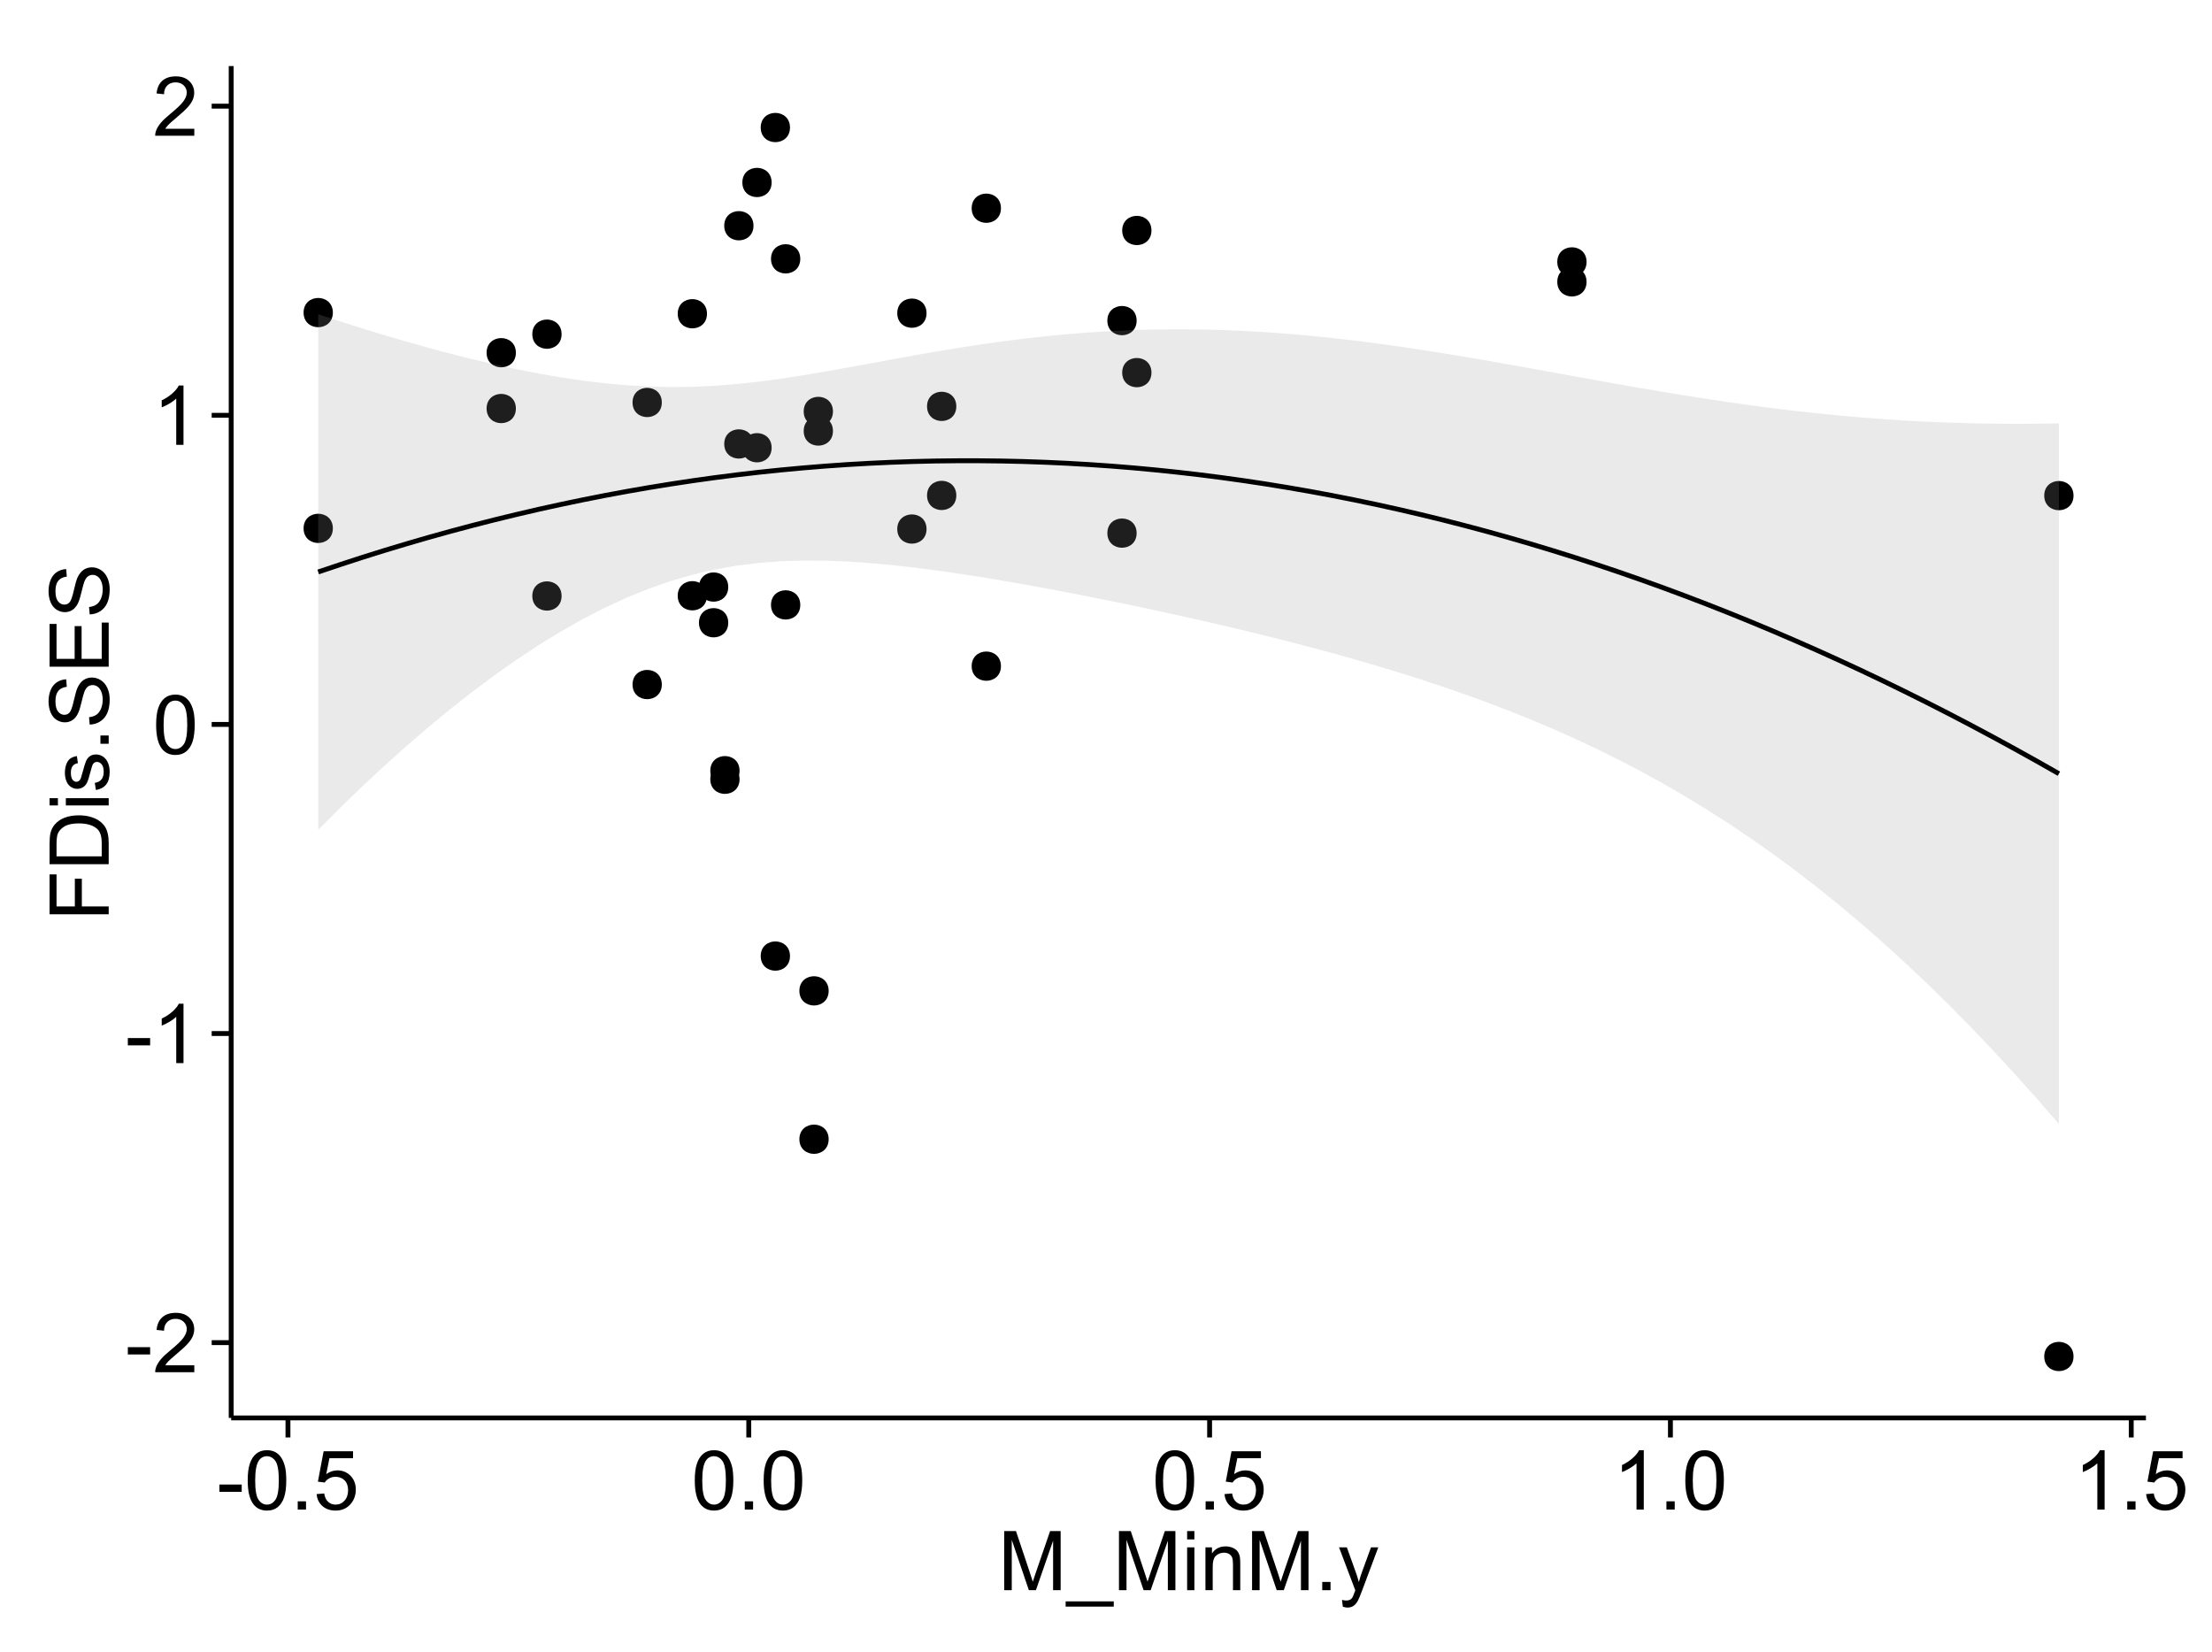 <?xml version="1.0" encoding="UTF-8"?>
<svg xmlns="http://www.w3.org/2000/svg" xmlns:xlink="http://www.w3.org/1999/xlink" width="482pt" height="360pt" viewBox="0 0 482 360" version="1.1">
<defs>
<g>
<symbol overflow="visible" id="glyph0-0">
<path style="stroke:none;" d="M 0.57 -3.867 L 0.57 -5.457 L 5.43 -5.457 L 5.43 -3.867 Z M 0.57 -3.867 "/>
</symbol>
<symbol overflow="visible" id="glyph0-1">
<path style="stroke:none;" d="M 9.062 -1.52 L 9.062 0 L 0.547 0 C 0.531 -0.379 0.594 -0.742 0.73 -1.098 C 0.945 -1.676 1.293 -2.25 1.77 -2.812 C 2.246 -3.375 2.934 -4.023 3.84 -4.766 C 5.238 -5.906 6.188 -6.816 6.68 -7.492 C 7.172 -8.16 7.418 -8.793 7.418 -9.395 C 7.418 -10.02 7.191 -10.551 6.746 -10.98 C 6.293 -11.41 5.711 -11.625 4.992 -11.629 C 4.23 -11.625 3.621 -11.395 3.164 -10.941 C 2.703 -10.48 2.469 -9.848 2.469 -9.043 L 0.844 -9.211 C 0.953 -10.422 1.371 -11.344 2.102 -11.984 C 2.824 -12.617 3.801 -12.938 5.027 -12.938 C 6.262 -12.938 7.238 -12.594 7.961 -11.91 C 8.68 -11.223 9.039 -10.371 9.043 -9.359 C 9.039 -8.84 8.934 -8.336 8.727 -7.84 C 8.512 -7.34 8.164 -6.812 7.676 -6.266 C 7.188 -5.711 6.375 -4.957 5.238 -4 C 4.285 -3.199 3.676 -2.66 3.41 -2.379 C 3.141 -2.094 2.918 -1.805 2.742 -1.52 Z M 9.062 -1.52 "/>
</symbol>
<symbol overflow="visible" id="glyph0-2">
<path style="stroke:none;" d="M 6.707 0 L 5.125 0 L 5.125 -10.082 C 4.742 -9.715 4.242 -9.352 3.625 -8.988 C 3.004 -8.625 2.449 -8.352 1.961 -8.172 L 1.961 -9.703 C 2.844 -10.117 3.617 -10.621 4.281 -11.215 C 4.941 -11.805 5.41 -12.379 5.688 -12.938 L 6.707 -12.938 Z M 6.707 0 "/>
</symbol>
<symbol overflow="visible" id="glyph0-3">
<path style="stroke:none;" d="M 0.746 -6.355 C 0.742 -7.875 0.898 -9.102 1.215 -10.031 C 1.527 -10.961 1.996 -11.676 2.613 -12.18 C 3.23 -12.684 4.008 -12.938 4.949 -12.938 C 5.637 -12.938 6.242 -12.797 6.766 -12.52 C 7.285 -12.238 7.715 -11.836 8.059 -11.316 C 8.395 -10.789 8.664 -10.152 8.859 -9.398 C 9.051 -8.645 9.145 -7.629 9.148 -6.355 C 9.145 -4.84 8.992 -3.617 8.684 -2.691 C 8.371 -1.762 7.906 -1.047 7.289 -0.539 C 6.672 -0.035 5.891 0.215 4.949 0.219 C 3.703 0.215 2.727 -0.227 2.023 -1.117 C 1.168 -2.188 0.742 -3.934 0.746 -6.355 Z M 2.375 -6.355 C 2.371 -4.234 2.621 -2.824 3.117 -2.129 C 3.609 -1.426 4.219 -1.078 4.949 -1.082 C 5.672 -1.078 6.281 -1.43 6.781 -2.137 C 7.273 -2.836 7.523 -4.242 7.523 -6.355 C 7.523 -8.473 7.273 -9.883 6.781 -10.582 C 6.281 -11.277 5.664 -11.625 4.93 -11.629 C 4.199 -11.625 3.621 -11.316 3.191 -10.703 C 2.645 -9.918 2.371 -8.469 2.375 -6.355 Z M 2.375 -6.355 "/>
</symbol>
<symbol overflow="visible" id="glyph0-4">
<path style="stroke:none;" d="M 1.633 0 L 1.633 -1.801 L 3.438 -1.801 L 3.438 0 Z M 1.633 0 "/>
</symbol>
<symbol overflow="visible" id="glyph0-5">
<path style="stroke:none;" d="M 0.746 -3.375 L 2.406 -3.516 C 2.527 -2.707 2.812 -2.098 3.266 -1.691 C 3.711 -1.281 4.254 -1.078 4.887 -1.082 C 5.648 -1.078 6.293 -1.363 6.82 -1.941 C 7.344 -2.512 7.605 -3.273 7.609 -4.227 C 7.605 -5.125 7.352 -5.84 6.848 -6.363 C 6.34 -6.883 5.676 -7.141 4.859 -7.145 C 4.344 -7.141 3.887 -7.027 3.48 -6.797 C 3.07 -6.566 2.746 -6.266 2.516 -5.898 L 1.027 -6.09 L 2.277 -12.711 L 8.684 -12.711 L 8.684 -11.195 L 3.543 -11.195 L 2.848 -7.734 C 3.621 -8.273 4.43 -8.543 5.281 -8.543 C 6.402 -8.543 7.352 -8.152 8.129 -7.371 C 8.898 -6.59 9.285 -5.586 9.289 -4.367 C 9.285 -3.195 8.945 -2.188 8.27 -1.344 C 7.441 -0.301 6.316 0.215 4.887 0.219 C 3.715 0.215 2.758 -0.109 2.016 -0.766 C 1.273 -1.418 0.848 -2.289 0.746 -3.375 Z M 0.746 -3.375 "/>
</symbol>
<symbol overflow="visible" id="glyph0-6">
<path style="stroke:none;" d="M 1.336 0 L 1.336 -12.883 L 3.902 -12.883 L 6.953 -3.762 C 7.23 -2.91 7.434 -2.273 7.566 -1.855 C 7.711 -2.32 7.941 -3.008 8.254 -3.922 L 11.336 -12.883 L 13.633 -12.883 L 13.633 0 L 11.988 0 L 11.988 -10.785 L 8.242 0 L 6.707 0 L 2.98 -10.969 L 2.98 0 Z M 1.336 0 "/>
</symbol>
<symbol overflow="visible" id="glyph0-7">
<path style="stroke:none;" d="M -0.273 3.578 L -0.273 2.434 L 10.211 2.434 L 10.211 3.578 Z M -0.273 3.578 "/>
</symbol>
<symbol overflow="visible" id="glyph0-8">
<path style="stroke:none;" d="M 1.195 -11.066 L 1.195 -12.883 L 2.777 -12.883 L 2.777 -11.066 Z M 1.195 0 L 1.195 -9.336 L 2.777 -9.336 L 2.777 0 Z M 1.195 0 "/>
</symbol>
<symbol overflow="visible" id="glyph0-9">
<path style="stroke:none;" d="M 1.188 0 L 1.188 -9.336 L 2.609 -9.336 L 2.609 -8.008 C 3.293 -9.031 4.285 -9.543 5.582 -9.547 C 6.141 -9.543 6.656 -9.441 7.133 -9.242 C 7.602 -9.035 7.957 -8.77 8.191 -8.445 C 8.426 -8.113 8.59 -7.727 8.684 -7.277 C 8.742 -6.98 8.77 -6.465 8.773 -5.738 L 8.773 0 L 7.188 0 L 7.188 -5.68 C 7.184 -6.32 7.121 -6.801 7.004 -7.121 C 6.879 -7.438 6.66 -7.695 6.348 -7.887 C 6.031 -8.074 5.664 -8.168 5.246 -8.172 C 4.566 -8.168 3.984 -7.953 3.5 -7.531 C 3.008 -7.102 2.766 -6.293 2.77 -5.098 L 2.77 0 Z M 1.188 0 "/>
</symbol>
<symbol overflow="visible" id="glyph0-10">
<path style="stroke:none;" d="M 1.117 3.594 L 0.941 2.109 C 1.285 2.203 1.586 2.25 1.844 2.25 C 2.195 2.25 2.477 2.191 2.691 2.074 C 2.898 1.957 3.07 1.793 3.207 1.582 C 3.305 1.422 3.469 1.027 3.691 0.406 C 3.719 0.312 3.766 0.184 3.832 0.016 L 0.289 -9.336 L 1.996 -9.336 L 3.938 -3.93 C 4.188 -3.238 4.41 -2.516 4.613 -1.766 C 4.793 -2.488 5.012 -3.199 5.266 -3.895 L 7.258 -9.336 L 8.844 -9.336 L 5.289 0.156 C 4.906 1.18 4.609 1.887 4.402 2.277 C 4.117 2.797 3.797 3.18 3.434 3.422 C 3.07 3.664 2.637 3.785 2.137 3.789 C 1.828 3.785 1.488 3.719 1.117 3.594 Z M 1.117 3.594 "/>
</symbol>
<symbol overflow="visible" id="glyph1-0">
<path style="stroke:none;" d="M 0 -1.477 L -12.883 -1.477 L -12.883 -10.168 L -11.363 -10.168 L -11.363 -3.184 L -7.375 -3.184 L -7.375 -9.227 L -5.852 -9.227 L -5.852 -3.184 L 0 -3.18 Z M 0 -1.477 "/>
</symbol>
<symbol overflow="visible" id="glyph1-1">
<path style="stroke:none;" d="M 0 -1.391 L -12.883 -1.391 L -12.883 -5.828 C -12.879 -6.828 -12.816 -7.594 -12.699 -8.121 C -12.527 -8.855 -12.223 -9.484 -11.777 -10.012 C -11.199 -10.688 -10.465 -11.195 -9.574 -11.535 C -8.68 -11.867 -7.656 -12.035 -6.512 -12.039 C -5.527 -12.035 -4.66 -11.922 -3.91 -11.695 C -3.152 -11.469 -2.527 -11.176 -2.035 -10.816 C -1.535 -10.457 -1.145 -10.066 -0.863 -9.645 C -0.574 -9.219 -0.359 -8.703 -0.219 -8.105 C -0.07 -7.504 0 -6.816 0 -6.039 Z M -1.52 -3.094 L -1.52 -5.844 C -1.516 -6.688 -1.598 -7.355 -1.758 -7.844 C -1.914 -8.324 -2.137 -8.711 -2.426 -9 C -2.828 -9.402 -3.371 -9.715 -4.055 -9.941 C -4.734 -10.164 -5.562 -10.277 -6.539 -10.281 C -7.887 -10.277 -8.922 -10.055 -9.645 -9.617 C -10.367 -9.172 -10.852 -8.637 -11.102 -8.008 C -11.273 -7.547 -11.359 -6.812 -11.363 -5.801 L -11.363 -3.094 Z M -1.52 -3.094 "/>
</symbol>
<symbol overflow="visible" id="glyph1-2">
<path style="stroke:none;" d="M -11.066 -1.195 L -12.883 -1.195 L -12.883 -2.777 L -11.066 -2.777 Z M 0 -1.195 L -9.336 -1.195 L -9.336 -2.777 L 0 -2.777 Z M 0 -1.195 "/>
</symbol>
<symbol overflow="visible" id="glyph1-3">
<path style="stroke:none;" d="M -2.785 -0.555 L -3.031 -2.117 C -2.402 -2.203 -1.922 -2.449 -1.59 -2.852 C -1.254 -3.25 -1.09 -3.812 -1.09 -4.535 C -1.09 -5.262 -1.234 -5.801 -1.531 -6.152 C -1.824 -6.504 -2.172 -6.68 -2.574 -6.68 C -2.926 -6.68 -3.207 -6.523 -3.418 -6.215 C -3.555 -5.996 -3.734 -5.457 -3.953 -4.598 C -4.246 -3.434 -4.5 -2.629 -4.715 -2.184 C -4.926 -1.734 -5.223 -1.395 -5.602 -1.164 C -5.98 -0.93 -6.398 -0.812 -6.855 -0.816 C -7.27 -0.812 -7.652 -0.91 -8.012 -1.102 C -8.363 -1.293 -8.66 -1.551 -8.895 -1.883 C -9.074 -2.125 -9.227 -2.461 -9.355 -2.887 C -9.48 -3.309 -9.543 -3.766 -9.547 -4.254 C -9.543 -4.984 -9.438 -5.625 -9.23 -6.184 C -9.016 -6.734 -8.73 -7.145 -8.371 -7.41 C -8.008 -7.672 -7.527 -7.852 -6.926 -7.953 L -6.715 -6.406 C -7.195 -6.332 -7.57 -6.129 -7.84 -5.797 C -8.105 -5.457 -8.238 -4.98 -8.242 -4.367 C -8.238 -3.637 -8.117 -3.121 -7.883 -2.812 C -7.641 -2.5 -7.359 -2.344 -7.039 -2.348 C -6.832 -2.344 -6.648 -2.406 -6.484 -2.539 C -6.312 -2.664 -6.172 -2.867 -6.062 -3.148 C -6.004 -3.301 -5.871 -3.766 -5.66 -4.543 C -5.359 -5.66 -5.113 -6.441 -4.926 -6.887 C -4.734 -7.324 -4.457 -7.672 -4.094 -7.926 C -3.73 -8.176 -3.281 -8.301 -2.742 -8.305 C -2.211 -8.301 -1.711 -8.148 -1.25 -7.844 C -0.781 -7.535 -0.422 -7.09 -0.172 -6.512 C 0.086 -5.926 0.211 -5.27 0.211 -4.543 C 0.211 -3.328 -0.039 -2.406 -0.543 -1.77 C -1.047 -1.133 -1.793 -0.727 -2.785 -0.555 Z M -2.785 -0.555 "/>
</symbol>
<symbol overflow="visible" id="glyph1-4">
<path style="stroke:none;" d="M 0 -1.633 L -1.801 -1.633 L -1.801 -3.438 L 0 -3.438 Z M 0 -1.633 "/>
</symbol>
<symbol overflow="visible" id="glyph1-5">
<path style="stroke:none;" d="M -4.141 -0.809 L -4.281 -2.418 C -3.633 -2.492 -3.102 -2.668 -2.691 -2.949 C -2.277 -3.223 -1.945 -3.656 -1.691 -4.246 C -1.434 -4.828 -1.305 -5.488 -1.309 -6.223 C -1.305 -6.871 -1.402 -7.445 -1.598 -7.945 C -1.789 -8.441 -2.055 -8.809 -2.395 -9.055 C -2.727 -9.297 -3.094 -9.422 -3.496 -9.422 C -3.898 -9.422 -4.25 -9.305 -4.555 -9.07 C -4.852 -8.836 -5.105 -8.449 -5.316 -7.91 C -5.449 -7.562 -5.66 -6.797 -5.945 -5.613 C -6.227 -4.43 -6.496 -3.602 -6.75 -3.129 C -7.07 -2.512 -7.469 -2.051 -7.949 -1.754 C -8.422 -1.449 -8.957 -1.301 -9.555 -1.301 C -10.203 -1.301 -10.812 -1.484 -11.379 -1.855 C -11.941 -2.223 -12.367 -2.762 -12.664 -3.473 C -12.953 -4.18 -13.102 -4.969 -13.105 -5.836 C -13.102 -6.789 -12.945 -7.629 -12.641 -8.363 C -12.328 -9.09 -11.879 -9.652 -11.285 -10.043 C -10.688 -10.434 -10.008 -10.645 -9.254 -10.68 L -9.133 -9.043 C -9.941 -8.953 -10.555 -8.656 -10.977 -8.152 C -11.391 -7.641 -11.602 -6.895 -11.602 -5.906 C -11.602 -4.875 -11.41 -4.121 -11.035 -3.652 C -10.652 -3.176 -10.199 -2.941 -9.668 -2.945 C -9.203 -2.941 -8.82 -3.109 -8.523 -3.445 C -8.223 -3.773 -7.918 -4.629 -7.605 -6.016 C -7.293 -7.398 -7.02 -8.348 -6.785 -8.867 C -6.438 -9.613 -5.996 -10.168 -5.469 -10.527 C -4.938 -10.883 -4.328 -11.062 -3.637 -11.066 C -2.949 -11.062 -2.305 -10.867 -1.699 -10.477 C -1.09 -10.082 -0.617 -9.516 -0.285 -8.781 C 0.051 -8.043 0.215 -7.215 0.219 -6.301 C 0.215 -5.133 0.051 -4.156 -0.289 -3.371 C -0.625 -2.578 -1.137 -1.961 -1.824 -1.516 C -2.504 -1.066 -3.277 -0.832 -4.141 -0.809 Z M -4.141 -0.809 "/>
</symbol>
<symbol overflow="visible" id="glyph1-6">
<path style="stroke:none;" d="M 0 -1.422 L -12.883 -1.426 L -12.883 -10.742 L -11.363 -10.742 L -11.363 -3.129 L -7.418 -3.129 L -7.418 -10.258 L -5.906 -10.258 L -5.906 -3.129 L -1.52 -3.129 L -1.52 -11.039 L 0 -11.039 Z M 0 -1.422 "/>
</symbol>
</g>
<clipPath id="clip1">
  <path d="M 50.375 14.398 L 468.598 14.398 L 468.598 309.953 L 50.375 309.953 Z M 50.375 14.398 "/>
</clipPath>
</defs>
<g id="surface5121">
<rect x="0" y="0" width="482" height="360" style="fill:rgb(100%,100%,100%);fill-opacity:1;stroke:none;"/>
<rect x="0" y="0" width="482" height="360" style="fill:rgb(100%,100%,100%);fill-opacity:1;stroke:none;"/>
<path style="fill:none;stroke-width:1.063;stroke-linecap:round;stroke-linejoin:round;stroke:rgb(100%,100%,100%);stroke-opacity:1;stroke-miterlimit:10;" d="M 0 360 L 482 360 L 482 0 L 0 0 Z M 0 360 "/>
<g clip-path="url(#clip1)" clip-rule="nonzero">
<path style=" stroke:none;fill-rule:nonzero;fill:rgb(100%,100%,100%);fill-opacity:1;" d="M 50.375 308.957 L 467.598 308.957 L 467.598 14.402 L 50.375 14.402 Z M 50.375 308.957 "/>
<path style=" stroke:none;fill-rule:nonzero;fill:rgb(0%,0%,0%);fill-opacity:1;" d="M 179.504 215.902 C 179.504 218.738 175.25 218.738 175.25 215.902 C 175.25 213.066 179.504 213.066 179.504 215.902 "/>
<path style=" stroke:none;fill-rule:nonzero;fill:rgb(0%,0%,0%);fill-opacity:1;" d="M 344.652 57.07 C 344.652 59.902 340.398 59.902 340.398 57.07 C 340.398 54.234 344.652 54.234 344.652 57.07 "/>
<path style=" stroke:none;fill-rule:nonzero;fill:rgb(0%,0%,0%);fill-opacity:1;" d="M 173.316 131.805 C 173.316 134.637 169.066 134.637 169.066 131.805 C 169.066 128.969 173.316 128.969 173.316 131.805 "/>
<path style=" stroke:none;fill-rule:nonzero;fill:rgb(0%,0%,0%);fill-opacity:1;" d="M 344.652 61.414 C 344.652 64.25 340.398 64.25 340.398 61.414 C 340.398 58.578 344.652 58.578 344.652 61.414 "/>
<path style=" stroke:none;fill-rule:nonzero;fill:rgb(0%,0%,0%);fill-opacity:1;" d="M 246.613 69.855 C 246.613 72.691 242.359 72.691 242.359 69.855 C 242.359 67.023 246.613 67.023 246.613 69.855 "/>
<path style=" stroke:none;fill-rule:nonzero;fill:rgb(0%,0%,0%);fill-opacity:1;" d="M 249.844 81.191 C 249.844 84.027 245.594 84.027 245.594 81.191 C 245.594 78.359 249.844 78.359 249.844 81.191 "/>
<path style=" stroke:none;fill-rule:nonzero;fill:rgb(0%,0%,0%);fill-opacity:1;" d="M 249.844 50.219 C 249.844 53.055 245.594 53.055 245.594 50.219 C 245.594 47.383 249.844 47.383 249.844 50.219 "/>
<path style=" stroke:none;fill-rule:nonzero;fill:rgb(0%,0%,0%);fill-opacity:1;" d="M 171.078 208.32 C 171.078 211.152 166.828 211.152 166.828 208.32 C 166.828 205.484 171.078 205.484 171.078 208.32 "/>
<path style=" stroke:none;fill-rule:nonzero;fill:rgb(0%,0%,0%);fill-opacity:1;" d="M 171.078 27.789 C 171.078 30.625 166.828 30.625 166.828 27.789 C 166.828 24.953 171.078 24.953 171.078 27.789 "/>
<path style=" stroke:none;fill-rule:nonzero;fill:rgb(0%,0%,0%);fill-opacity:1;" d="M 160.09 169.797 C 160.09 172.629 155.84 172.629 155.84 169.797 C 155.84 166.961 160.09 166.961 160.09 169.797 "/>
<path style=" stroke:none;fill-rule:nonzero;fill:rgb(0%,0%,0%);fill-opacity:1;" d="M 167.078 97.559 C 167.078 100.395 162.824 100.395 162.824 97.559 C 162.824 94.723 167.078 94.723 167.078 97.559 "/>
<path style=" stroke:none;fill-rule:nonzero;fill:rgb(0%,0%,0%);fill-opacity:1;" d="M 167.078 39.758 C 167.078 42.594 162.824 42.594 162.824 39.758 C 162.824 36.922 167.078 36.922 167.078 39.758 "/>
<path style=" stroke:none;fill-rule:nonzero;fill:rgb(0%,0%,0%);fill-opacity:1;" d="M 217.047 45.371 C 217.047 48.203 212.793 48.203 212.793 45.371 C 212.793 42.535 217.047 42.535 217.047 45.371 "/>
<path style=" stroke:none;fill-rule:nonzero;fill:rgb(0%,0%,0%);fill-opacity:1;" d="M 207.32 88.547 C 207.32 91.379 203.066 91.379 203.066 88.547 C 203.066 85.711 207.32 85.711 207.32 88.547 "/>
<path style=" stroke:none;fill-rule:nonzero;fill:rgb(0%,0%,0%);fill-opacity:1;" d="M 207.32 107.949 C 207.32 110.785 203.066 110.785 203.066 107.949 C 203.066 105.113 207.32 105.113 207.32 107.949 "/>
<path style=" stroke:none;fill-rule:nonzero;fill:rgb(0%,0%,0%);fill-opacity:1;" d="M 111.348 76.852 C 111.348 79.688 107.098 79.688 107.098 76.852 C 107.098 74.02 111.348 74.02 111.348 76.852 "/>
<path style=" stroke:none;fill-rule:nonzero;fill:rgb(0%,0%,0%);fill-opacity:1;" d="M 111.348 89.016 C 111.348 91.852 107.098 91.852 107.098 89.016 C 107.098 86.18 111.348 86.18 111.348 89.016 "/>
<path style=" stroke:none;fill-rule:nonzero;fill:rgb(0%,0%,0%);fill-opacity:1;" d="M 246.613 116.164 C 246.613 118.996 242.359 118.996 242.359 116.164 C 242.359 113.328 246.613 113.328 246.613 116.164 "/>
<path style=" stroke:none;fill-rule:nonzero;fill:rgb(0%,0%,0%);fill-opacity:1;" d="M 217.047 145.148 C 217.047 147.984 212.793 147.984 212.793 145.148 C 212.793 142.316 217.047 142.316 217.047 145.148 "/>
<path style=" stroke:none;fill-rule:nonzero;fill:rgb(0%,0%,0%);fill-opacity:1;" d="M 160.09 167.93 C 160.09 170.762 155.84 170.762 155.84 167.93 C 155.84 165.094 160.09 165.094 160.09 167.93 "/>
<path style=" stroke:none;fill-rule:nonzero;fill:rgb(0%,0%,0%);fill-opacity:1;" d="M 173.316 56.398 C 173.316 59.234 169.066 59.234 169.066 56.398 C 169.066 53.566 173.316 53.566 173.316 56.398 "/>
<path style=" stroke:none;fill-rule:nonzero;fill:rgb(0%,0%,0%);fill-opacity:1;" d="M 179.504 248.23 C 179.504 251.066 175.25 251.066 175.25 248.23 C 175.25 245.398 179.504 245.398 179.504 248.23 "/>
<path style=" stroke:none;fill-rule:nonzero;fill:rgb(0%,0%,0%);fill-opacity:1;" d="M 71.469 68.109 C 71.469 70.945 67.215 70.945 67.215 68.109 C 67.215 65.277 71.469 65.277 71.469 68.109 "/>
<path style=" stroke:none;fill-rule:nonzero;fill:rgb(0%,0%,0%);fill-opacity:1;" d="M 71.469 115.125 C 71.469 117.961 67.215 117.961 67.215 115.125 C 67.215 112.293 71.469 112.293 71.469 115.125 "/>
<path style=" stroke:none;fill-rule:nonzero;fill:rgb(0%,0%,0%);fill-opacity:1;" d="M 450.762 295.566 C 450.762 298.402 446.508 298.402 446.508 295.566 C 446.508 292.73 450.762 292.73 450.762 295.566 "/>
<path style=" stroke:none;fill-rule:nonzero;fill:rgb(0%,0%,0%);fill-opacity:1;" d="M 450.762 107.988 C 450.762 110.824 446.508 110.824 446.508 107.988 C 446.508 105.152 450.762 105.152 450.762 107.988 "/>
<path style=" stroke:none;fill-rule:nonzero;fill:rgb(0%,0%,0%);fill-opacity:1;" d="M 152.988 68.363 C 152.988 71.195 148.738 71.195 148.738 68.363 C 148.738 65.527 152.988 65.527 152.988 68.363 "/>
<path style=" stroke:none;fill-rule:nonzero;fill:rgb(0%,0%,0%);fill-opacity:1;" d="M 152.988 129.812 C 152.988 132.645 148.738 132.645 148.738 129.812 C 148.738 126.977 152.988 126.977 152.988 129.812 "/>
<path style=" stroke:none;fill-rule:nonzero;fill:rgb(0%,0%,0%);fill-opacity:1;" d="M 143.145 87.695 C 143.145 90.531 138.895 90.531 138.895 87.695 C 138.895 84.863 143.145 84.863 143.145 87.695 "/>
<path style=" stroke:none;fill-rule:nonzero;fill:rgb(0%,0%,0%);fill-opacity:1;" d="M 143.145 149.156 C 143.145 151.992 138.895 151.992 138.895 149.156 C 138.895 146.324 143.145 146.324 143.145 149.156 "/>
<path style=" stroke:none;fill-rule:nonzero;fill:rgb(0%,0%,0%);fill-opacity:1;" d="M 157.621 135.691 C 157.621 138.523 153.367 138.523 153.367 135.691 C 153.367 132.855 157.621 132.855 157.621 135.691 "/>
<path style=" stroke:none;fill-rule:nonzero;fill:rgb(0%,0%,0%);fill-opacity:1;" d="M 157.621 127.914 C 157.621 130.746 153.367 130.746 153.367 127.914 C 153.367 125.078 157.621 125.078 157.621 127.914 "/>
<path style=" stroke:none;fill-rule:nonzero;fill:rgb(0%,0%,0%);fill-opacity:1;" d="M 121.309 72.812 C 121.309 75.645 117.055 75.645 117.055 72.812 C 117.055 69.977 121.309 69.977 121.309 72.812 "/>
<path style=" stroke:none;fill-rule:nonzero;fill:rgb(0%,0%,0%);fill-opacity:1;" d="M 121.309 129.859 C 121.309 132.695 117.055 132.695 117.055 129.859 C 117.055 127.027 121.309 127.027 121.309 129.859 "/>
<path style=" stroke:none;fill-rule:nonzero;fill:rgb(0%,0%,0%);fill-opacity:1;" d="M 200.828 68.238 C 200.828 71.07 196.578 71.07 196.578 68.238 C 196.578 65.402 200.828 65.402 200.828 68.238 "/>
<path style=" stroke:none;fill-rule:nonzero;fill:rgb(0%,0%,0%);fill-opacity:1;" d="M 200.828 115.273 C 200.828 118.105 196.578 118.105 196.578 115.273 C 196.578 112.438 200.828 112.438 200.828 115.273 "/>
<path style=" stroke:none;fill-rule:nonzero;fill:rgb(0%,0%,0%);fill-opacity:1;" d="M 163.125 49.184 C 163.125 52.02 158.875 52.02 158.875 49.184 C 158.875 46.352 163.125 46.352 163.125 49.184 "/>
<path style=" stroke:none;fill-rule:nonzero;fill:rgb(0%,0%,0%);fill-opacity:1;" d="M 163.125 96.734 C 163.125 99.57 158.875 99.57 158.875 96.734 C 158.875 93.898 163.125 93.898 163.125 96.734 "/>
<path style=" stroke:none;fill-rule:nonzero;fill:rgb(0%,0%,0%);fill-opacity:1;" d="M 180.441 93.918 C 180.441 96.75 176.191 96.75 176.191 93.918 C 176.191 91.082 180.441 91.082 180.441 93.918 "/>
<path style=" stroke:none;fill-rule:nonzero;fill:rgb(0%,0%,0%);fill-opacity:1;" d="M 180.441 89.648 C 180.441 92.484 176.191 92.484 176.191 89.648 C 176.191 86.816 180.441 86.816 180.441 89.648 "/>
<path style=" stroke:none;fill-rule:nonzero;fill:rgb(0%,0%,0%);fill-opacity:1;" d="M 180.566 215.902 C 180.566 220.152 174.188 220.152 174.188 215.902 C 174.188 211.648 180.566 211.648 180.566 215.902 "/>
<path style=" stroke:none;fill-rule:nonzero;fill:rgb(0%,0%,0%);fill-opacity:1;" d="M 345.715 57.07 C 345.715 61.32 339.336 61.32 339.336 57.07 C 339.336 52.816 345.715 52.816 345.715 57.07 "/>
<path style=" stroke:none;fill-rule:nonzero;fill:rgb(0%,0%,0%);fill-opacity:1;" d="M 174.383 131.805 C 174.383 136.055 168.004 136.055 168.004 131.805 C 168.004 127.551 174.383 127.551 174.383 131.805 "/>
<path style=" stroke:none;fill-rule:nonzero;fill:rgb(0%,0%,0%);fill-opacity:1;" d="M 345.715 61.414 C 345.715 65.668 339.336 65.668 339.336 61.414 C 339.336 57.164 345.715 57.164 345.715 61.414 "/>
<path style=" stroke:none;fill-rule:nonzero;fill:rgb(0%,0%,0%);fill-opacity:1;" d="M 247.676 69.855 C 247.676 74.109 241.297 74.109 241.297 69.855 C 241.297 65.605 247.676 65.605 247.676 69.855 "/>
<path style=" stroke:none;fill-rule:nonzero;fill:rgb(0%,0%,0%);fill-opacity:1;" d="M 250.906 81.191 C 250.906 85.445 244.531 85.445 244.531 81.191 C 244.531 76.941 250.906 76.941 250.906 81.191 "/>
<path style=" stroke:none;fill-rule:nonzero;fill:rgb(0%,0%,0%);fill-opacity:1;" d="M 250.906 50.219 C 250.906 54.473 244.531 54.473 244.531 50.219 C 244.531 45.965 250.906 45.965 250.906 50.219 "/>
<path style=" stroke:none;fill-rule:nonzero;fill:rgb(0%,0%,0%);fill-opacity:1;" d="M 172.141 208.32 C 172.141 212.57 165.762 212.57 165.762 208.32 C 165.762 204.066 172.141 204.066 172.141 208.32 "/>
<path style=" stroke:none;fill-rule:nonzero;fill:rgb(0%,0%,0%);fill-opacity:1;" d="M 172.141 27.789 C 172.141 32.039 165.762 32.039 165.762 27.789 C 165.762 23.535 172.141 23.535 172.141 27.789 "/>
<path style=" stroke:none;fill-rule:nonzero;fill:rgb(0%,0%,0%);fill-opacity:1;" d="M 161.152 169.797 C 161.152 174.047 154.777 174.047 154.777 169.797 C 154.777 165.543 161.152 165.543 161.152 169.797 "/>
<path style=" stroke:none;fill-rule:nonzero;fill:rgb(0%,0%,0%);fill-opacity:1;" d="M 168.141 97.559 C 168.141 101.812 161.762 101.812 161.762 97.559 C 161.762 93.309 168.141 93.309 168.141 97.559 "/>
<path style=" stroke:none;fill-rule:nonzero;fill:rgb(0%,0%,0%);fill-opacity:1;" d="M 168.141 39.758 C 168.141 44.012 161.762 44.012 161.762 39.758 C 161.762 35.508 168.141 35.508 168.141 39.758 "/>
<path style=" stroke:none;fill-rule:nonzero;fill:rgb(0%,0%,0%);fill-opacity:1;" d="M 218.109 45.371 C 218.109 49.621 211.73 49.621 211.73 45.371 C 211.73 41.117 218.109 41.117 218.109 45.371 "/>
<path style=" stroke:none;fill-rule:nonzero;fill:rgb(0%,0%,0%);fill-opacity:1;" d="M 208.383 88.547 C 208.383 92.797 202.004 92.797 202.004 88.547 C 202.004 84.293 208.383 84.293 208.383 88.547 "/>
<path style=" stroke:none;fill-rule:nonzero;fill:rgb(0%,0%,0%);fill-opacity:1;" d="M 208.383 107.949 C 208.383 112.203 202.004 112.203 202.004 107.949 C 202.004 103.699 208.383 103.699 208.383 107.949 "/>
<path style=" stroke:none;fill-rule:nonzero;fill:rgb(0%,0%,0%);fill-opacity:1;" d="M 112.41 76.852 C 112.41 81.105 106.031 81.105 106.031 76.852 C 106.031 72.602 112.41 72.602 112.41 76.852 "/>
<path style=" stroke:none;fill-rule:nonzero;fill:rgb(0%,0%,0%);fill-opacity:1;" d="M 112.41 89.016 C 112.41 93.266 106.031 93.266 106.031 89.016 C 106.031 84.762 112.41 84.762 112.41 89.016 "/>
<path style=" stroke:none;fill-rule:nonzero;fill:rgb(0%,0%,0%);fill-opacity:1;" d="M 247.676 116.164 C 247.676 120.414 241.297 120.414 241.297 116.164 C 241.297 111.91 247.676 111.91 247.676 116.164 "/>
<path style=" stroke:none;fill-rule:nonzero;fill:rgb(0%,0%,0%);fill-opacity:1;" d="M 218.109 145.148 C 218.109 149.402 211.73 149.402 211.73 145.148 C 211.73 140.898 218.109 140.898 218.109 145.148 "/>
<path style=" stroke:none;fill-rule:nonzero;fill:rgb(0%,0%,0%);fill-opacity:1;" d="M 161.152 167.93 C 161.152 172.18 154.777 172.18 154.777 167.93 C 154.777 163.676 161.152 163.676 161.152 167.93 "/>
<path style=" stroke:none;fill-rule:nonzero;fill:rgb(0%,0%,0%);fill-opacity:1;" d="M 174.383 56.398 C 174.383 60.652 168.004 60.652 168.004 56.398 C 168.004 52.148 174.383 52.148 174.383 56.398 "/>
<path style=" stroke:none;fill-rule:nonzero;fill:rgb(0%,0%,0%);fill-opacity:1;" d="M 180.566 248.23 C 180.566 252.484 174.188 252.484 174.188 248.23 C 174.188 243.98 180.566 243.98 180.566 248.23 "/>
<path style=" stroke:none;fill-rule:nonzero;fill:rgb(0%,0%,0%);fill-opacity:1;" d="M 72.531 68.109 C 72.531 72.363 66.152 72.363 66.152 68.109 C 66.152 63.859 72.531 63.859 72.531 68.109 "/>
<path style=" stroke:none;fill-rule:nonzero;fill:rgb(0%,0%,0%);fill-opacity:1;" d="M 72.531 115.125 C 72.531 119.379 66.152 119.379 66.152 115.125 C 66.152 110.875 72.531 110.875 72.531 115.125 "/>
<path style=" stroke:none;fill-rule:nonzero;fill:rgb(0%,0%,0%);fill-opacity:1;" d="M 451.824 295.566 C 451.824 299.82 445.445 299.82 445.445 295.566 C 445.445 291.316 451.824 291.316 451.824 295.566 "/>
<path style=" stroke:none;fill-rule:nonzero;fill:rgb(0%,0%,0%);fill-opacity:1;" d="M 451.824 107.988 C 451.824 112.242 445.445 112.242 445.445 107.988 C 445.445 103.738 451.824 103.738 451.824 107.988 "/>
<path style=" stroke:none;fill-rule:nonzero;fill:rgb(0%,0%,0%);fill-opacity:1;" d="M 154.051 68.363 C 154.051 72.613 147.676 72.613 147.676 68.363 C 147.676 64.109 154.051 64.109 154.051 68.363 "/>
<path style=" stroke:none;fill-rule:nonzero;fill:rgb(0%,0%,0%);fill-opacity:1;" d="M 154.051 129.812 C 154.051 134.062 147.676 134.062 147.676 129.812 C 147.676 125.559 154.051 125.559 154.051 129.812 "/>
<path style=" stroke:none;fill-rule:nonzero;fill:rgb(0%,0%,0%);fill-opacity:1;" d="M 144.211 87.695 C 144.211 91.949 137.832 91.949 137.832 87.695 C 137.832 83.445 144.211 83.445 144.211 87.695 "/>
<path style=" stroke:none;fill-rule:nonzero;fill:rgb(0%,0%,0%);fill-opacity:1;" d="M 144.211 149.156 C 144.211 153.41 137.832 153.41 137.832 149.156 C 137.832 144.906 144.211 144.906 144.211 149.156 "/>
<path style=" stroke:none;fill-rule:nonzero;fill:rgb(0%,0%,0%);fill-opacity:1;" d="M 158.684 135.691 C 158.684 139.941 152.305 139.941 152.305 135.691 C 152.305 131.438 158.684 131.438 158.684 135.691 "/>
<path style=" stroke:none;fill-rule:nonzero;fill:rgb(0%,0%,0%);fill-opacity:1;" d="M 158.684 127.914 C 158.684 132.164 152.305 132.164 152.305 127.914 C 152.305 123.66 158.684 123.66 158.684 127.914 "/>
<path style=" stroke:none;fill-rule:nonzero;fill:rgb(0%,0%,0%);fill-opacity:1;" d="M 122.371 72.812 C 122.371 77.062 115.992 77.062 115.992 72.812 C 115.992 68.559 122.371 68.559 122.371 72.812 "/>
<path style=" stroke:none;fill-rule:nonzero;fill:rgb(0%,0%,0%);fill-opacity:1;" d="M 122.371 129.859 C 122.371 134.113 115.992 134.113 115.992 129.859 C 115.992 125.609 122.371 125.609 122.371 129.859 "/>
<path style=" stroke:none;fill-rule:nonzero;fill:rgb(0%,0%,0%);fill-opacity:1;" d="M 201.895 68.238 C 201.895 72.488 195.516 72.488 195.516 68.238 C 195.516 63.984 201.895 63.984 201.895 68.238 "/>
<path style=" stroke:none;fill-rule:nonzero;fill:rgb(0%,0%,0%);fill-opacity:1;" d="M 201.895 115.273 C 201.895 119.523 195.516 119.523 195.516 115.273 C 195.516 111.02 201.895 111.02 201.895 115.273 "/>
<path style=" stroke:none;fill-rule:nonzero;fill:rgb(0%,0%,0%);fill-opacity:1;" d="M 164.188 49.184 C 164.188 53.438 157.812 53.438 157.812 49.184 C 157.812 44.934 164.188 44.934 164.188 49.184 "/>
<path style=" stroke:none;fill-rule:nonzero;fill:rgb(0%,0%,0%);fill-opacity:1;" d="M 164.188 96.734 C 164.188 100.984 157.812 100.984 157.812 96.734 C 157.812 92.48 164.188 92.48 164.188 96.734 "/>
<path style=" stroke:none;fill-rule:nonzero;fill:rgb(0%,0%,0%);fill-opacity:1;" d="M 181.504 93.918 C 181.504 98.168 175.129 98.168 175.129 93.918 C 175.129 89.664 181.504 89.664 181.504 93.918 "/>
<path style=" stroke:none;fill-rule:nonzero;fill:rgb(0%,0%,0%);fill-opacity:1;" d="M 181.504 89.648 C 181.504 93.902 175.129 93.902 175.129 89.648 C 175.129 85.398 181.504 85.398 181.504 89.648 "/>
<path style=" stroke:none;fill-rule:nonzero;fill:rgb(60%,60%,60%);fill-opacity:0.2;" d="M 69.34 68.473 L 74.141 70.039 L 78.945 71.559 L 83.746 73.023 L 88.547 74.434 L 93.348 75.781 L 98.148 77.062 L 102.949 78.27 L 107.75 79.398 L 112.551 80.441 L 117.352 81.383 L 122.152 82.215 L 126.957 82.93 L 131.758 83.508 L 136.559 83.941 L 141.359 84.219 L 146.16 84.332 L 150.961 84.277 L 155.762 84.055 L 160.562 83.676 L 165.363 83.156 L 170.168 82.516 L 174.969 81.777 L 179.77 80.969 L 184.57 80.109 L 189.371 79.23 L 194.172 78.344 L 198.973 77.477 L 203.773 76.637 L 208.574 75.844 L 213.375 75.102 L 218.18 74.422 L 222.98 73.809 L 227.781 73.273 L 232.582 72.812 L 237.383 72.434 L 242.184 72.137 L 246.984 71.922 L 251.785 71.793 L 256.586 71.75 L 261.391 71.785 L 266.191 71.906 L 270.992 72.105 L 275.793 72.379 L 280.594 72.73 L 285.395 73.152 L 290.195 73.641 L 294.996 74.191 L 299.797 74.805 L 304.598 75.465 L 309.402 76.176 L 314.203 76.93 L 319.004 77.723 L 323.805 78.539 L 328.605 79.383 L 333.406 80.242 L 338.207 81.109 L 343.008 81.98 L 347.809 82.848 L 352.613 83.707 L 357.414 84.547 L 362.215 85.363 L 367.016 86.152 L 371.816 86.91 L 376.617 87.629 L 381.418 88.305 L 386.219 88.934 L 391.02 89.516 L 395.82 90.047 L 400.625 90.523 L 405.426 90.945 L 410.227 91.316 L 415.027 91.629 L 419.828 91.883 L 424.629 92.082 L 429.43 92.227 L 434.23 92.316 L 439.031 92.352 L 443.836 92.328 L 448.637 92.258 L 448.637 244.91 L 443.836 239.379 L 439.031 234.016 L 434.23 228.816 L 429.43 223.781 L 424.629 218.918 L 419.828 214.219 L 415.027 209.688 L 410.227 205.32 L 405.426 201.125 L 400.625 197.094 L 395.82 193.23 L 391.02 189.527 L 386.219 185.992 L 381.418 182.613 L 376.617 179.391 L 371.816 176.324 L 367.016 173.406 L 362.215 170.633 L 357.414 167.996 L 352.613 165.496 L 347.809 163.125 L 343.008 160.875 L 338.207 158.742 L 333.406 156.715 L 328.605 154.793 L 323.805 152.961 L 319.004 151.223 L 314.203 149.562 L 309.402 147.977 L 304.598 146.461 L 299.797 145.012 L 294.996 143.617 L 290.195 142.277 L 285.395 140.984 L 280.594 139.734 L 275.793 138.527 L 270.992 137.355 L 266.191 136.219 L 261.391 135.113 L 256.586 134.039 L 251.785 132.992 L 246.984 131.973 L 242.184 130.984 L 237.383 130.02 L 232.582 129.082 L 227.781 128.18 L 222.98 127.309 L 218.18 126.477 L 213.375 125.684 L 208.574 124.945 L 203.773 124.262 L 198.973 123.648 L 194.172 123.113 L 189.371 122.676 L 184.57 122.352 L 179.77 122.164 L 174.969 122.137 L 170.168 122.289 L 165.363 122.652 L 160.562 123.246 L 155.762 124.094 L 150.961 125.211 L 146.16 126.602 L 141.359 128.273 L 136.559 130.223 L 131.758 132.441 L 126.957 134.914 L 122.152 137.633 L 117.352 140.582 L 112.551 143.754 L 107.75 147.133 L 102.949 150.711 L 98.148 154.484 L 93.348 158.438 L 88.547 162.57 L 83.746 166.879 L 78.945 171.352 L 74.141 175.988 L 69.34 180.785 Z M 69.34 68.473 "/>
<path style="fill:none;stroke-width:1.063;stroke-linecap:butt;stroke-linejoin:round;stroke:rgb(0%,0%,0%);stroke-opacity:1;stroke-miterlimit:1;" d="M 69.34 124.629 L 74.141 123.016 L 78.945 121.453 L 83.746 119.949 L 88.547 118.504 L 93.348 117.109 L 98.148 115.773 L 102.949 114.492 L 107.75 113.266 L 112.551 112.098 L 117.352 110.98 L 122.152 109.926 L 126.957 108.922 L 131.758 107.973 L 136.559 107.082 L 141.359 106.246 L 146.16 105.469 L 150.961 104.742 L 155.762 104.074 L 160.562 103.461 L 165.363 102.902 L 170.168 102.402 L 174.969 101.957 L 179.77 101.566 L 184.57 101.23 L 189.371 100.953 L 194.172 100.73 L 198.973 100.562 L 203.773 100.449 L 208.574 100.395 L 213.375 100.395 L 218.18 100.449 L 222.98 100.559 L 227.781 100.727 L 232.582 100.949 L 237.383 101.227 L 242.184 101.559 L 246.984 101.949 L 251.785 102.395 L 256.586 102.895 L 261.391 103.449 L 266.191 104.062 L 270.992 104.73 L 275.793 105.453 L 280.594 106.234 L 285.395 107.066 L 290.195 107.957 L 294.996 108.906 L 299.797 109.906 L 304.598 110.965 L 309.402 112.078 L 314.203 113.246 L 319.004 114.473 L 323.805 115.75 L 328.605 117.086 L 333.406 118.48 L 338.207 119.926 L 343.008 121.43 L 347.809 122.988 L 352.613 124.602 L 357.414 126.273 L 362.215 127.996 L 367.016 129.781 L 371.816 131.617 L 376.617 133.508 L 381.418 135.457 L 386.219 137.461 L 391.02 139.523 L 395.82 141.637 L 400.625 143.809 L 405.426 146.035 L 410.227 148.316 L 415.027 150.656 L 419.828 153.051 L 424.629 155.5 L 429.43 158.004 L 434.23 160.566 L 439.031 163.184 L 443.836 165.855 L 448.637 168.582 "/>
</g>
<path style="fill:none;stroke-width:1.063;stroke-linecap:butt;stroke-linejoin:round;stroke:rgb(0%,0%,0%);stroke-opacity:1;stroke-miterlimit:10;" d="M 50.375 308.957 L 50.375 14.398 "/>
<g style="fill:rgb(0%,0%,0%);fill-opacity:1;">
  <use xlink:href="#glyph0-0" x="27.285" y="298.992"/>
  <use xlink:href="#glyph0-1" x="33.279" y="298.992"/>
</g>
<g style="fill:rgb(0%,0%,0%);fill-opacity:1;">
  <use xlink:href="#glyph0-0" x="27.285" y="231.641"/>
  <use xlink:href="#glyph0-2" x="33.279" y="231.641"/>
</g>
<g style="fill:rgb(0%,0%,0%);fill-opacity:1;">
  <use xlink:href="#glyph0-3" x="33.277" y="164.285"/>
</g>
<g style="fill:rgb(0%,0%,0%);fill-opacity:1;">
  <use xlink:href="#glyph0-2" x="33.277" y="96.93"/>
</g>
<g style="fill:rgb(0%,0%,0%);fill-opacity:1;">
  <use xlink:href="#glyph0-1" x="33.277" y="29.574"/>
</g>
<path style="fill:none;stroke-width:1.063;stroke-linecap:butt;stroke-linejoin:round;stroke:rgb(0%,0%,0%);stroke-opacity:1;stroke-miterlimit:10;" d="M 46.125 292.551 L 50.375 292.551 "/>
<path style="fill:none;stroke-width:1.063;stroke-linecap:butt;stroke-linejoin:round;stroke:rgb(0%,0%,0%);stroke-opacity:1;stroke-miterlimit:10;" d="M 46.125 225.195 L 50.375 225.195 "/>
<path style="fill:none;stroke-width:1.063;stroke-linecap:butt;stroke-linejoin:round;stroke:rgb(0%,0%,0%);stroke-opacity:1;stroke-miterlimit:10;" d="M 46.125 157.844 L 50.375 157.844 "/>
<path style="fill:none;stroke-width:1.063;stroke-linecap:butt;stroke-linejoin:round;stroke:rgb(0%,0%,0%);stroke-opacity:1;stroke-miterlimit:10;" d="M 46.125 90.488 L 50.375 90.488 "/>
<path style="fill:none;stroke-width:1.063;stroke-linecap:butt;stroke-linejoin:round;stroke:rgb(0%,0%,0%);stroke-opacity:1;stroke-miterlimit:10;" d="M 46.125 23.133 L 50.375 23.133 "/>
<path style="fill:none;stroke-width:1.063;stroke-linecap:butt;stroke-linejoin:round;stroke:rgb(0%,0%,0%);stroke-opacity:1;stroke-miterlimit:10;" d="M 50.375 308.957 L 467.602 308.957 "/>
<path style="fill:none;stroke-width:1.063;stroke-linecap:butt;stroke-linejoin:round;stroke:rgb(0%,0%,0%);stroke-opacity:1;stroke-miterlimit:10;" d="M 62.746 313.207 L 62.746 308.957 "/>
<path style="fill:none;stroke-width:1.063;stroke-linecap:butt;stroke-linejoin:round;stroke:rgb(0%,0%,0%);stroke-opacity:1;stroke-miterlimit:10;" d="M 163.16 313.207 L 163.16 308.957 "/>
<path style="fill:none;stroke-width:1.063;stroke-linecap:butt;stroke-linejoin:round;stroke:rgb(0%,0%,0%);stroke-opacity:1;stroke-miterlimit:10;" d="M 263.574 313.207 L 263.574 308.957 "/>
<path style="fill:none;stroke-width:1.063;stroke-linecap:butt;stroke-linejoin:round;stroke:rgb(0%,0%,0%);stroke-opacity:1;stroke-miterlimit:10;" d="M 363.988 313.207 L 363.988 308.957 "/>
<path style="fill:none;stroke-width:1.063;stroke-linecap:butt;stroke-linejoin:round;stroke:rgb(0%,0%,0%);stroke-opacity:1;stroke-miterlimit:10;" d="M 464.402 313.207 L 464.402 308.957 "/>
<g style="fill:rgb(0%,0%,0%);fill-opacity:1;">
  <use xlink:href="#glyph0-0" x="47.238" y="328.926"/>
  <use xlink:href="#glyph0-3" x="53.232" y="328.926"/>
  <use xlink:href="#glyph0-4" x="63.243" y="328.926"/>
  <use xlink:href="#glyph0-5" x="68.244" y="328.926"/>
</g>
<g style="fill:rgb(0%,0%,0%);fill-opacity:1;">
  <use xlink:href="#glyph0-3" x="150.648" y="328.926"/>
  <use xlink:href="#glyph0-4" x="160.659" y="328.926"/>
  <use xlink:href="#glyph0-3" x="165.66" y="328.926"/>
</g>
<g style="fill:rgb(0%,0%,0%);fill-opacity:1;">
  <use xlink:href="#glyph0-3" x="251.062" y="328.926"/>
  <use xlink:href="#glyph0-4" x="261.073" y="328.926"/>
  <use xlink:href="#glyph0-5" x="266.074" y="328.926"/>
</g>
<g style="fill:rgb(0%,0%,0%);fill-opacity:1;">
  <use xlink:href="#glyph0-2" x="351.477" y="328.926"/>
  <use xlink:href="#glyph0-4" x="361.487" y="328.926"/>
  <use xlink:href="#glyph0-3" x="366.488" y="328.926"/>
</g>
<g style="fill:rgb(0%,0%,0%);fill-opacity:1;">
  <use xlink:href="#glyph0-2" x="451.891" y="328.926"/>
  <use xlink:href="#glyph0-4" x="461.901" y="328.926"/>
  <use xlink:href="#glyph0-5" x="466.902" y="328.926"/>
</g>
<g style="fill:rgb(0%,0%,0%);fill-opacity:1;">
  <use xlink:href="#glyph0-6" x="217.484" y="346.492"/>
  <use xlink:href="#glyph0-7" x="232.479" y="346.492"/>
  <use xlink:href="#glyph0-6" x="242.489" y="346.492"/>
  <use xlink:href="#glyph0-8" x="257.483" y="346.492"/>
  <use xlink:href="#glyph0-9" x="261.482" y="346.492"/>
  <use xlink:href="#glyph0-6" x="271.493" y="346.492"/>
  <use xlink:href="#glyph0-4" x="286.487" y="346.492"/>
  <use xlink:href="#glyph0-10" x="291.488" y="346.492"/>
</g>
<g style="fill:rgb(0%,0%,0%);fill-opacity:1;">
  <use xlink:href="#glyph1-0" x="23.684" y="200.688"/>
  <use xlink:href="#glyph1-1" x="23.684" y="189.692"/>
  <use xlink:href="#glyph1-2" x="23.684" y="176.693"/>
  <use xlink:href="#glyph1-3" x="23.684" y="172.694"/>
  <use xlink:href="#glyph1-4" x="23.684" y="163.694"/>
  <use xlink:href="#glyph1-5" x="23.684" y="158.693"/>
  <use xlink:href="#glyph1-6" x="23.684" y="146.688"/>
  <use xlink:href="#glyph1-5" x="23.684" y="134.682"/>
</g>
</g>
</svg>
